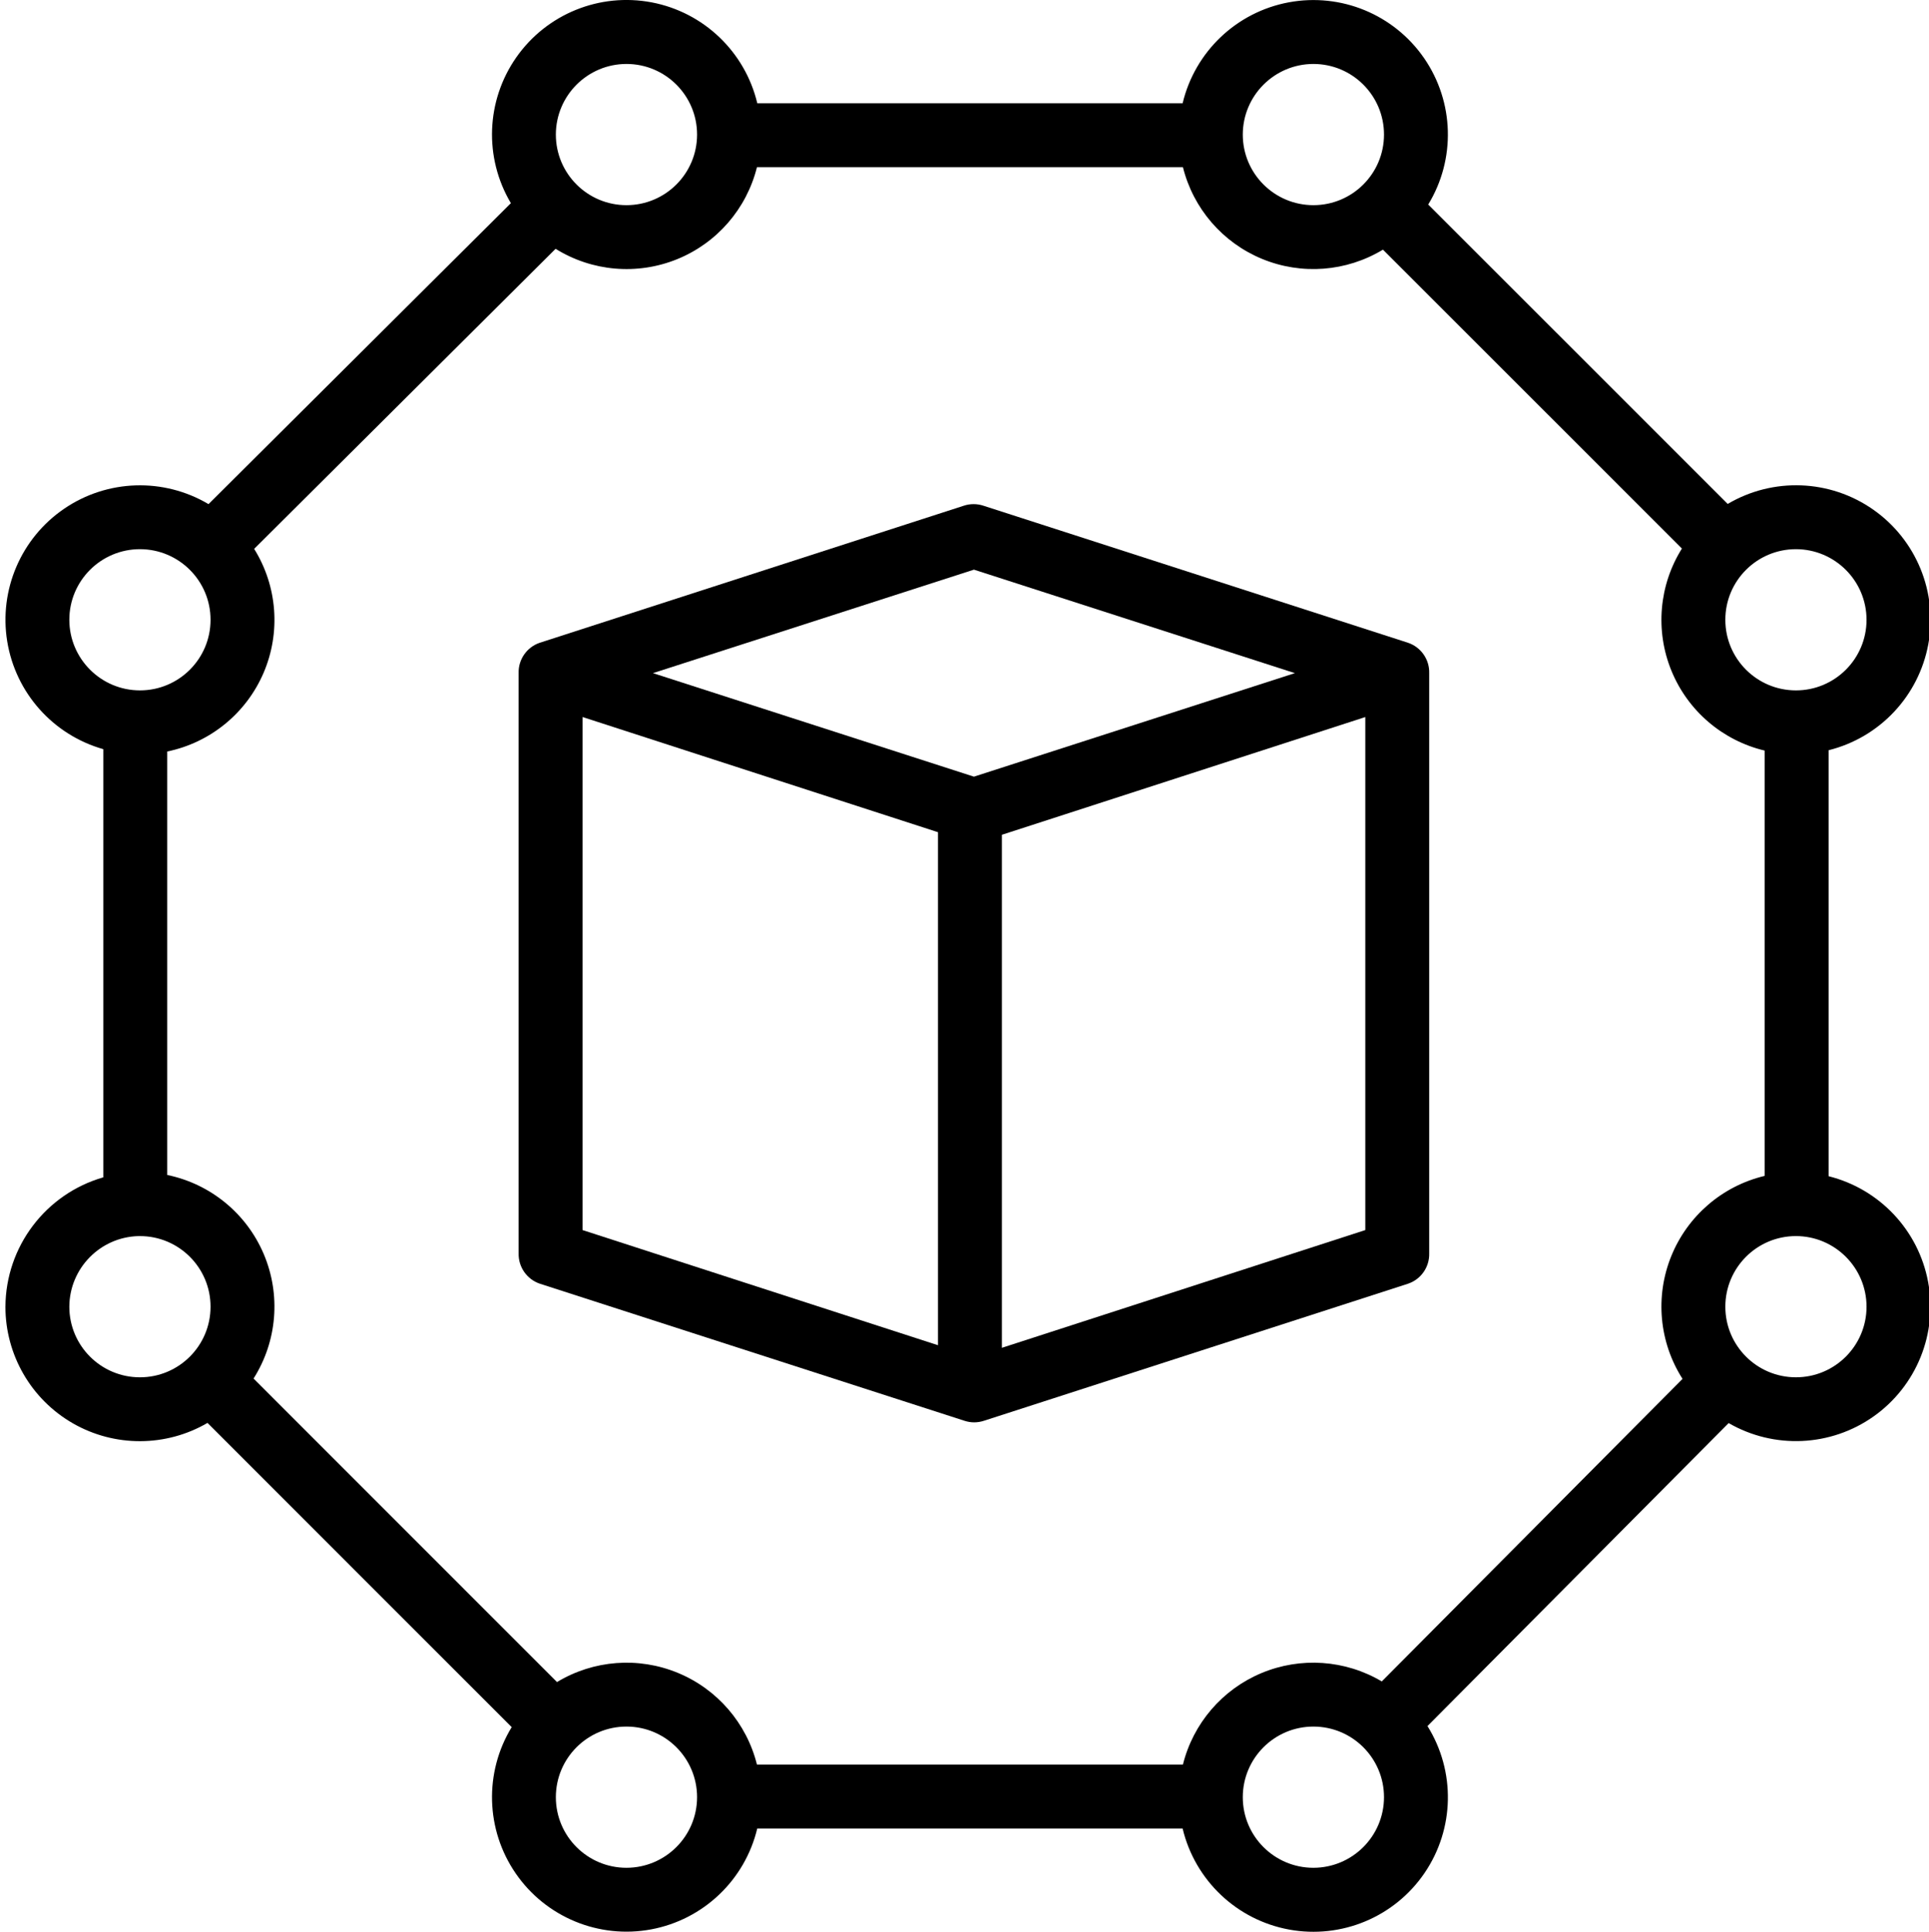 <svg viewBox="-1 0 483 483.721" xmlns="http://www.w3.org/2000/svg"><path d="m128.859 168.555v145.277c-.09 3.434 2.074 6.523 5.332 7.613l106.32 34.324c.777.254 1.586.387 2.402.387.824 0 1.645-.133 2.426-.387l106.203-34.324c3.254-1.09 5.414-4.18 5.316-7.613v-145.277c.094-3.434-2.07-6.523-5.328-7.613l-106.324-34.32c-1.578-.516-3.277-.516-4.855 0l-106.191 34.324c-3.25 1.094-5.402 4.184-5.301 7.609zm16 10.988 89 28.84v128.461l-89-28.836zm105 157.949v-128.461l91-29.484v128.461zm-7-194.852 80.367 25.914-80.367 25.922-80.367-25.922zm0 0"/><path d="m.359 327.195c-.008 12.051 6.43 23.191 16.875 29.199 10.449 6.008 23.312 5.969 33.727-.098l76.16 76.176c-6.926 11.344-6.527 25.707 1.016 36.652 7.547 10.949 20.824 16.43 33.895 13.996 13.07-2.438 23.48-12.336 26.578-25.266h106.5c3.094 12.977 13.555 22.906 26.676 25.312s26.426-3.156 33.926-14.191c7.5-11.031 7.781-25.449.715-36.766l75.41-75.867c11.391 6.578 25.57 5.926 36.305-1.676 10.734-7.602 16.059-20.758 13.633-33.688-2.422-12.926-12.152-23.258-24.914-26.453v-106.664c12.805-3.191 22.562-13.57 24.965-26.547 2.398-12.977-3-26.16-13.816-33.723-10.812-7.562-25.047-8.109-36.414-1.402l-74.984-74.973c6.922-11.348 6.516-25.707-1.031-36.652-7.551-10.941-20.828-16.418-33.898-13.977-13.066 2.438-23.477 12.336-26.566 25.266h-106.5c-3.078-12.887-13.426-22.773-26.438-25.258-13.016-2.484-26.277 2.895-33.887 13.742-7.605 10.848-8.145 25.148-1.375 36.535l-75.703 75.363c-11.246-6.668-25.332-6.227-36.137 1.141-10.805 7.363-16.367 20.316-14.27 33.223 2.098 12.902 11.477 23.426 24.055 26.992v107.215c-14.445 4.168-24.418 17.352-24.5 32.387zm16 0c.047-9.605 7.723-17.438 17.328-17.676h.352c9.766 0 17.68 7.918 17.68 17.68 0 9.766-7.918 17.68-17.684 17.68-9.762-.004-17.676-7.918-17.676-17.684zm139.5 140.5c-9.762 0-17.68-7.914-17.68-17.68.004-9.766 7.918-17.68 17.68-17.68 9.766 0 17.68 7.918 17.68 17.68-.012 9.762-7.918 17.668-17.68 17.68zm172 0c-9.762 0-17.68-7.914-17.68-17.68.004-9.766 7.918-17.68 17.68-17.68 9.766 0 17.68 7.918 17.68 17.68-.012 9.762-7.918 17.668-17.68 17.68zm138.5-140.5c0 9.766-7.914 17.68-17.676 17.68-9.766 0-17.68-7.914-17.68-17.68 0-9.762 7.914-17.68 17.676-17.68 9.762.012 17.668 7.922 17.68 17.68zm0-172c0 9.766-7.914 17.68-17.676 17.68-9.766 0-17.68-7.914-17.68-17.68 0-9.762 7.914-17.68 17.676-17.68 9.762.012 17.668 7.922 17.68 17.68zm-138.5-139.18c9.766 0 17.68 7.918 17.68 17.68 0 9.766-7.914 17.68-17.68 17.68-9.762 0-17.68-7.914-17.68-17.68.016-9.758 7.922-17.668 17.68-17.68zm-139.324 25.84h106.652c2.586 10.375 9.945 18.902 19.828 22.977 9.883 4.078 21.113 3.215 30.262-2.32l74.855 74.844c-5.754 9.188-6.73 20.586-2.617 30.617 4.109 10.031 12.801 17.465 23.344 19.977v106.492c-10.594 2.52-19.312 10.016-23.398 20.109-4.086 10.094-3.035 21.543 2.828 30.723l-75.305 75.758c-9.148-5.418-20.32-6.191-30.129-2.09-9.809 4.102-17.102 12.598-19.668 22.914h-106.652c-2.586-10.367-9.938-18.895-19.816-22.969-9.875-4.078-21.102-3.227-30.25 2.301l-75.98-76c5.918-9.336 6.871-20.984 2.555-31.16-4.316-10.176-13.355-17.582-24.184-19.816v-106.031c10.781-2.223 19.789-9.574 24.133-19.688 4.34-10.113 3.461-21.711-2.355-31.055l75.477-75.137c9.137 5.684 20.441 6.652 30.414 2.609 9.969-4.043 17.406-12.613 20.008-23.055zm-32.676-25.84c9.766 0 17.68 7.918 17.68 17.68 0 9.766-7.914 17.68-17.68 17.68-9.762 0-17.68-7.914-17.68-17.68.016-9.758 7.922-17.668 17.68-17.68zm-139.5 139.18c0-9.766 7.918-17.68 17.68-17.68 9.766.004 17.68 7.918 17.68 17.68 0 9.766-7.914 17.68-17.68 17.68-9.758-.012-17.668-7.922-17.68-17.68zm0 0"/></svg>